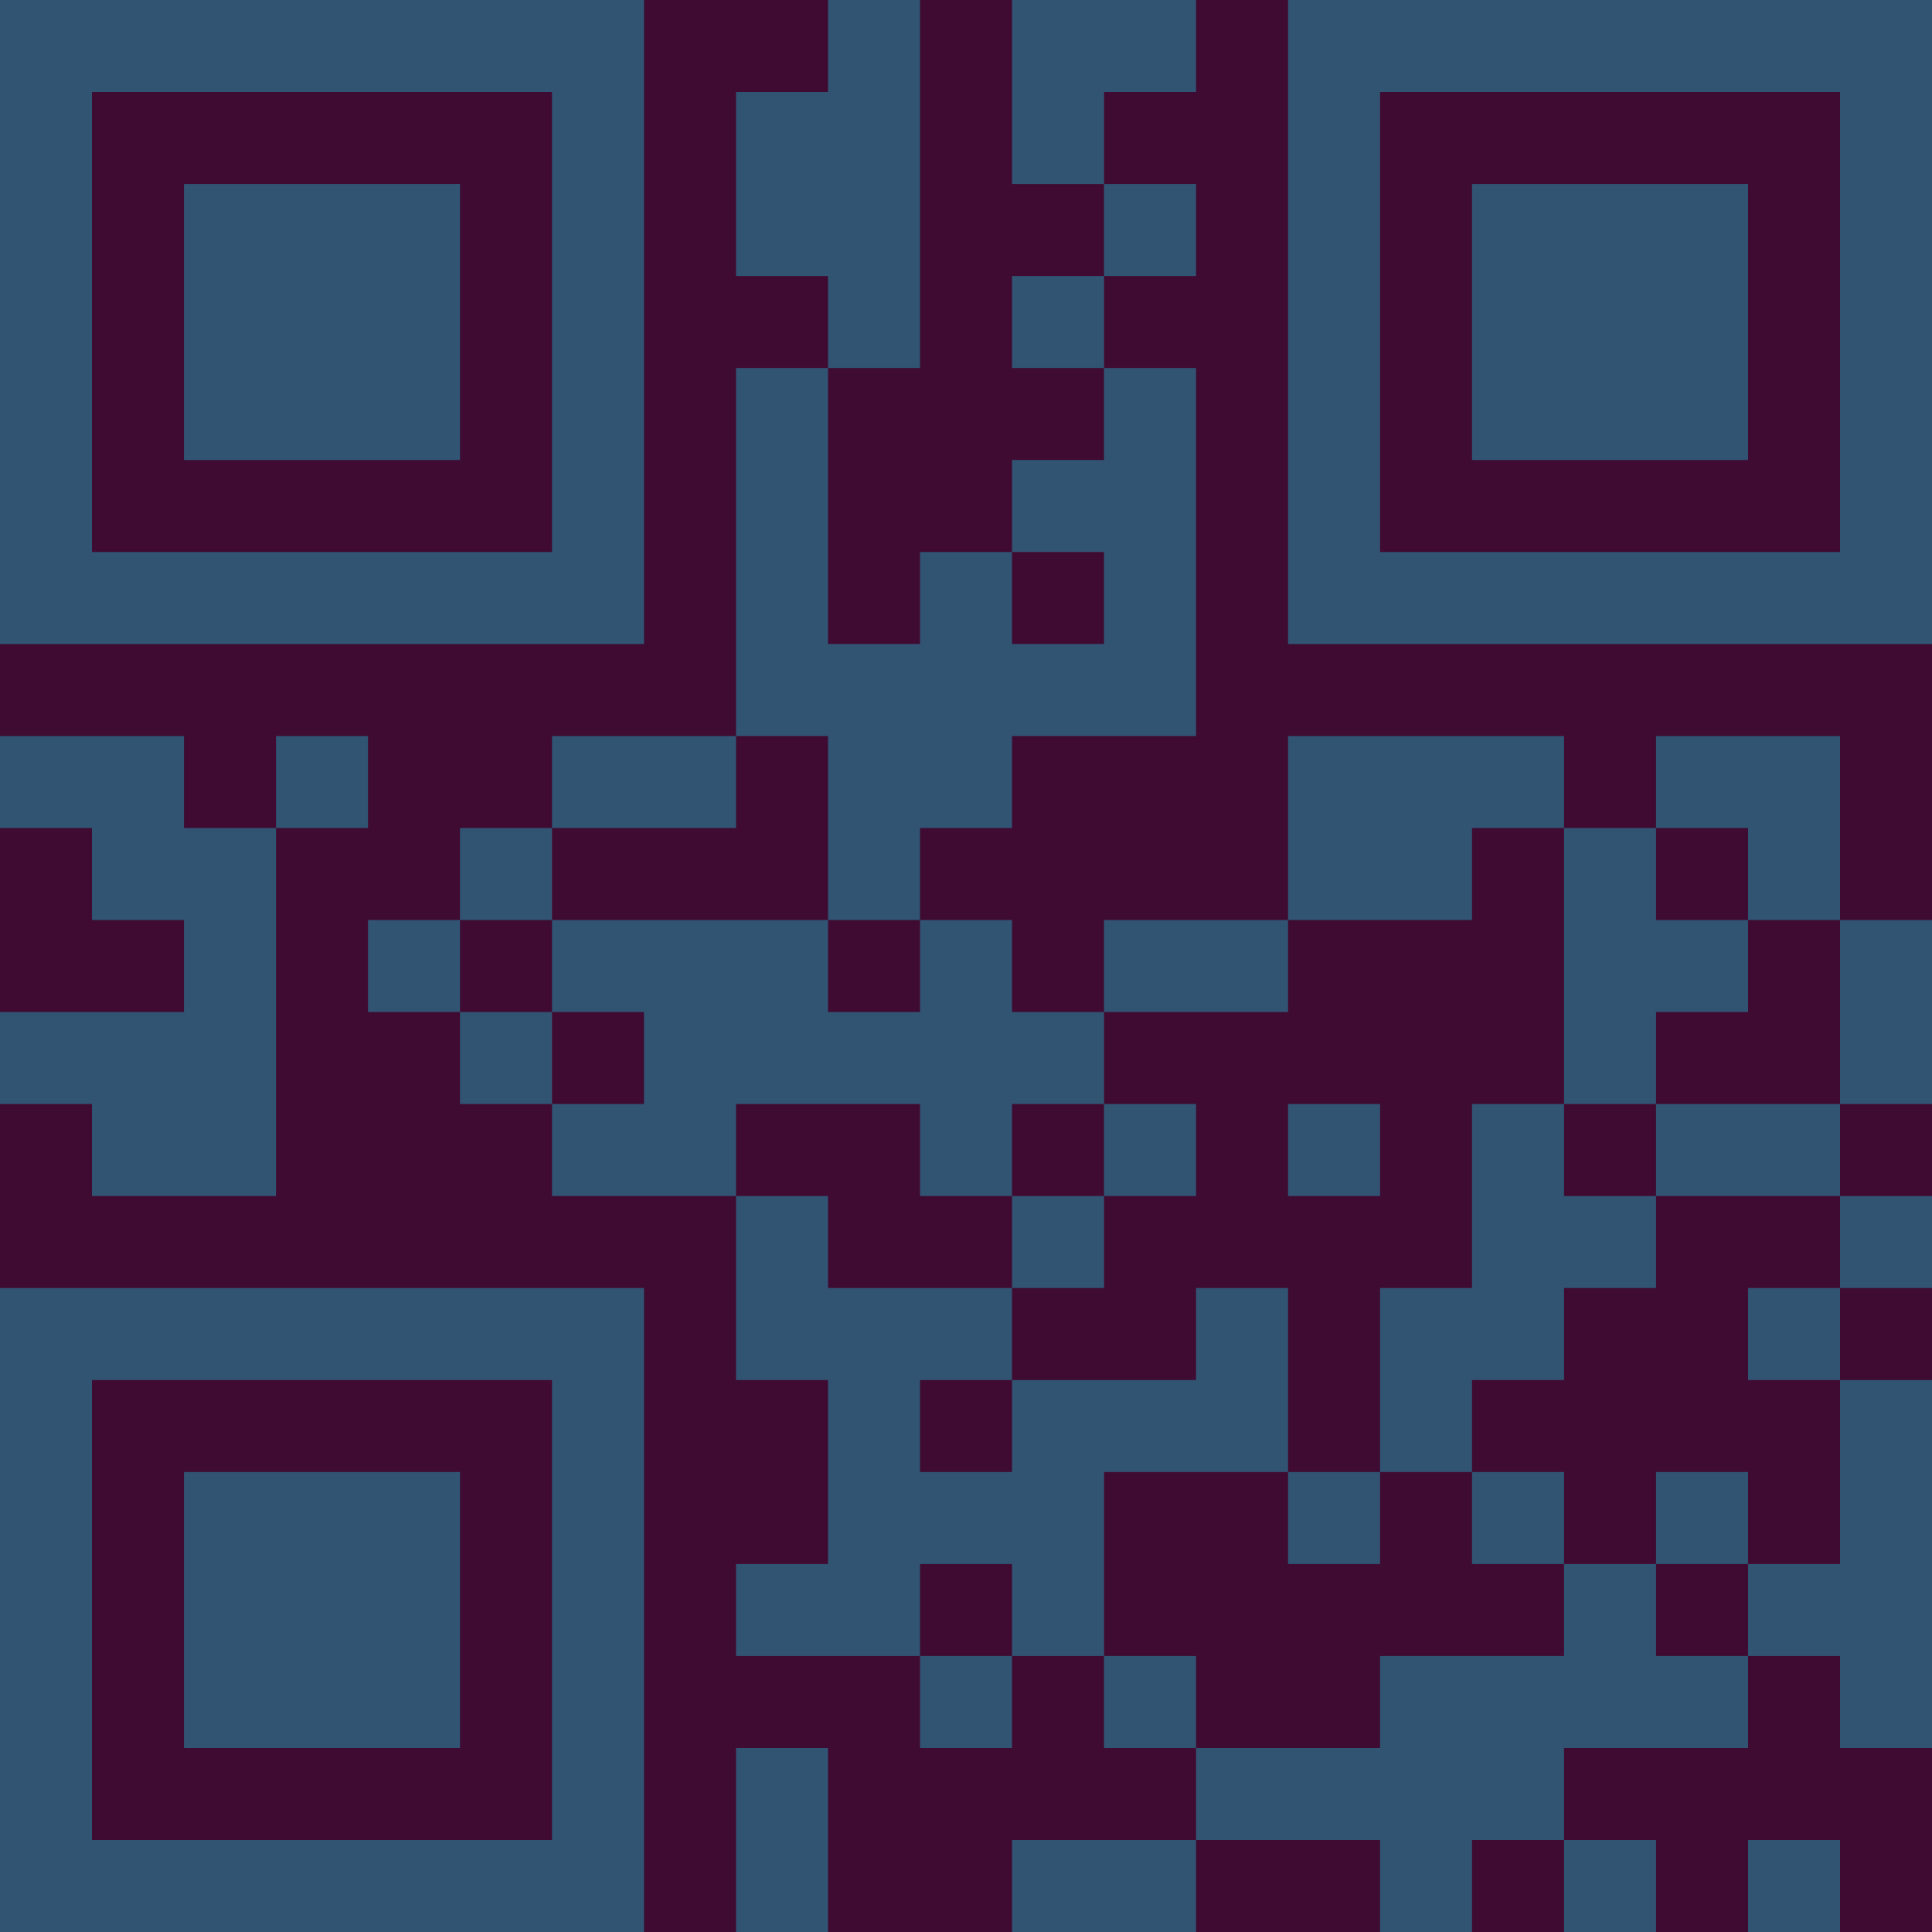 <?xml version="1.0" encoding="UTF-8"?>
<svg xmlns="http://www.w3.org/2000/svg" version="1.1" width="300" height="300" viewBox="0 0 300 300"><rect x="0" y="0" width="300" height="300" fill="#3f0b33"/><g transform="scale(14.286)"><g transform="translate(0,0)"><path fill-rule="evenodd" d="M9 0L9 1L8 1L8 3L9 3L9 4L8 4L8 8L6 8L6 9L5 9L5 10L4 10L4 11L5 11L5 12L6 12L6 13L8 13L8 15L9 15L9 17L8 17L8 18L10 18L10 19L11 19L11 18L12 18L12 19L13 19L13 20L11 20L11 21L13 21L13 20L15 20L15 21L16 21L16 20L17 20L17 21L18 21L18 20L17 20L17 19L19 19L19 18L20 18L20 19L21 19L21 15L20 15L20 14L21 14L21 13L20 13L20 12L21 12L21 10L20 10L20 8L18 8L18 9L17 9L17 8L14 8L14 10L12 10L12 11L11 11L11 10L10 10L10 9L11 9L11 8L13 8L13 4L12 4L12 3L13 3L13 2L12 2L12 1L13 1L13 0L11 0L11 2L12 2L12 3L11 3L11 4L12 4L12 5L11 5L11 6L10 6L10 7L9 7L9 4L10 4L10 0ZM11 6L11 7L12 7L12 6ZM0 8L0 9L1 9L1 10L2 10L2 11L0 11L0 12L1 12L1 13L3 13L3 9L4 9L4 8L3 8L3 9L2 9L2 8ZM8 8L8 9L6 9L6 10L5 10L5 11L6 11L6 12L7 12L7 11L6 11L6 10L9 10L9 11L10 11L10 10L9 10L9 8ZM16 9L16 10L14 10L14 11L12 11L12 12L11 12L11 13L10 13L10 12L8 12L8 13L9 13L9 14L11 14L11 15L10 15L10 16L11 16L11 15L13 15L13 14L14 14L14 16L12 16L12 18L13 18L13 19L15 19L15 18L17 18L17 17L18 17L18 18L19 18L19 17L20 17L20 15L19 15L19 14L20 14L20 13L18 13L18 12L20 12L20 10L19 10L19 9L18 9L18 10L19 10L19 11L18 11L18 12L17 12L17 9ZM12 12L12 13L11 13L11 14L12 14L12 13L13 13L13 12ZM14 12L14 13L15 13L15 12ZM16 12L16 14L15 14L15 16L14 16L14 17L15 17L15 16L16 16L16 17L17 17L17 16L16 16L16 15L17 15L17 14L18 14L18 13L17 13L17 12ZM18 16L18 17L19 17L19 16ZM10 17L10 18L11 18L11 17ZM8 19L8 21L9 21L9 19ZM19 20L19 21L20 21L20 20ZM0 0L0 7L7 7L7 0ZM1 1L1 6L6 6L6 1ZM2 2L2 5L5 5L5 2ZM14 0L14 7L21 7L21 0ZM15 1L15 6L20 6L20 1ZM16 2L16 5L19 5L19 2ZM0 14L0 21L7 21L7 14ZM1 15L1 20L6 20L6 15ZM2 16L2 19L5 19L5 16Z" fill="#315473"/></g></g></svg>
